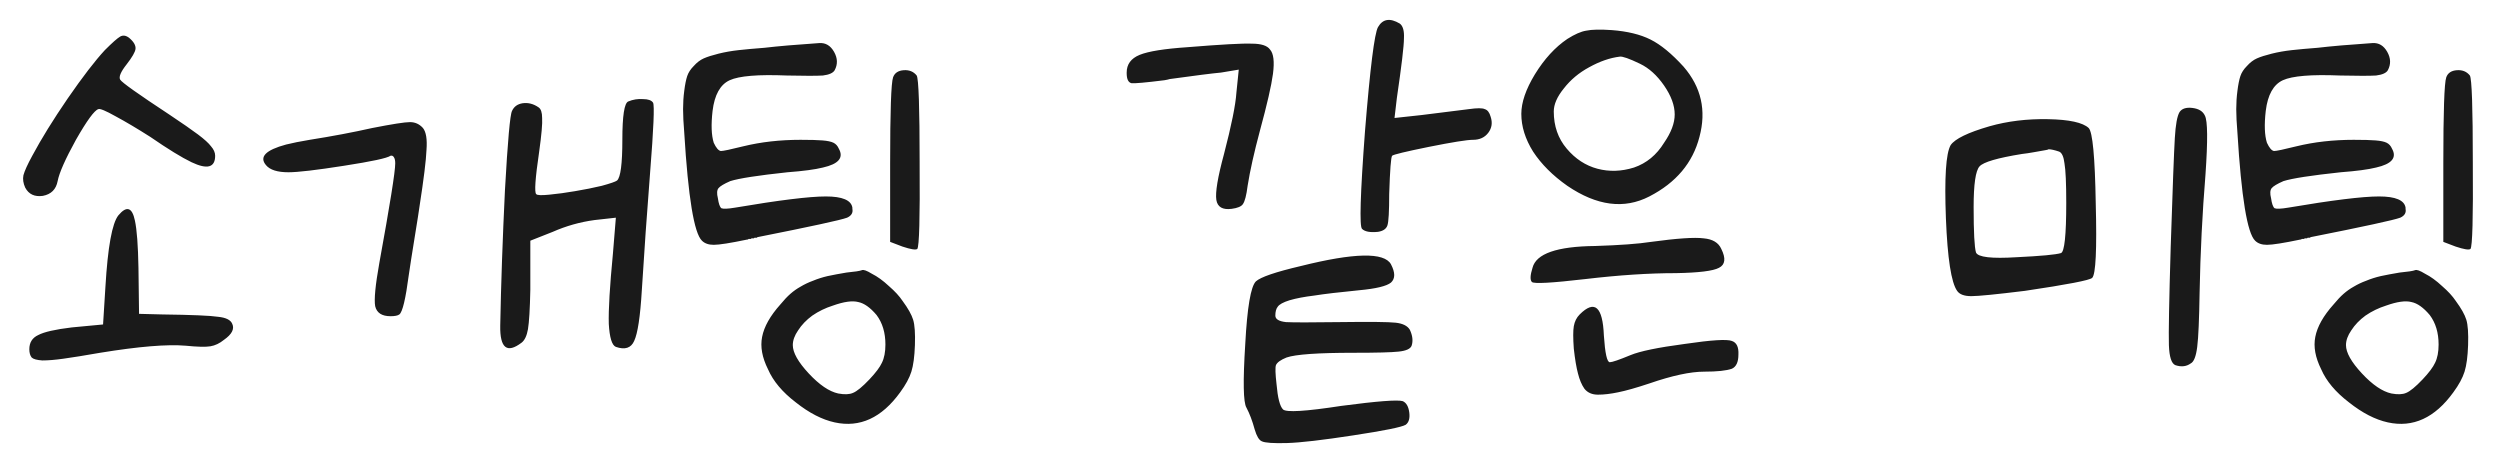 <svg width="91" height="17" viewBox="0 0 101 19" fill="none" xmlns="http://www.w3.org/2000/svg">
<path d="M3.912 2.04C4.216 1.736 4.424 1.552 4.536 1.488C4.648 1.424 4.768 1.44 4.896 1.536C5.088 1.696 5.176 1.848 5.16 1.992C5.144 2.12 5.024 2.328 4.8 2.616C4.56 2.92 4.472 3.128 4.536 3.24C4.6 3.352 5.264 3.824 6.528 4.656C7.056 5.008 7.448 5.28 7.704 5.472C7.96 5.664 8.136 5.824 8.232 5.952C8.344 6.08 8.4 6.208 8.4 6.336C8.4 6.816 8.08 6.904 7.44 6.6C7.04 6.408 6.48 6.064 5.76 5.568C5.232 5.232 4.76 4.952 4.344 4.728C3.944 4.504 3.712 4.408 3.648 4.44C3.488 4.488 3.184 4.904 2.736 5.688C2.304 6.472 2.056 7.032 1.992 7.368C1.928 7.704 1.728 7.904 1.392 7.968C1.056 8.016 0.816 7.904 0.672 7.632C0.592 7.456 0.568 7.288 0.6 7.128C0.648 6.952 0.768 6.688 0.96 6.336C1.328 5.648 1.808 4.872 2.4 4.008C3.008 3.128 3.512 2.472 3.912 2.04ZM4.464 8.76C4.8 8.36 5.024 8.432 5.136 8.976C5.216 9.344 5.264 9.984 5.28 10.896L5.304 12.768L6.24 12.792C7.456 12.808 8.216 12.84 8.52 12.888C8.84 12.92 9.032 13.016 9.096 13.176C9.192 13.384 9.08 13.6 8.76 13.824C8.584 13.968 8.4 14.056 8.208 14.088C8.016 14.12 7.68 14.112 7.2 14.064C6.448 14 5.288 14.096 3.72 14.352C3.08 14.464 2.584 14.544 2.232 14.592C1.896 14.64 1.608 14.664 1.368 14.664C1.144 14.648 1 14.608 0.936 14.544C0.872 14.464 0.84 14.352 0.84 14.208C0.84 13.936 0.96 13.744 1.2 13.632C1.44 13.504 1.896 13.4 2.568 13.32L3.84 13.2L3.936 11.664C4.032 10.048 4.208 9.08 4.464 8.76ZM25.206 4.128C25.398 4.048 25.598 4.016 25.806 4.032C26.014 4.032 26.15 4.08 26.214 4.176C26.278 4.272 26.238 5.224 26.094 7.032C25.966 8.664 25.854 10.256 25.758 11.808C25.694 12.88 25.59 13.568 25.446 13.872C25.318 14.16 25.07 14.24 24.702 14.112C24.542 14.048 24.446 13.736 24.414 13.176C24.398 12.6 24.454 11.648 24.582 10.32L24.702 8.856L23.838 8.952C23.246 9.032 22.678 9.192 22.134 9.432L21.222 9.792V11.784C21.206 12.568 21.174 13.104 21.126 13.392C21.078 13.664 20.99 13.848 20.862 13.944C20.27 14.392 19.982 14.16 19.998 13.248C20.03 11.552 20.094 9.712 20.19 7.728C20.302 5.728 20.398 4.656 20.478 4.512C20.558 4.336 20.702 4.232 20.91 4.2C21.134 4.168 21.35 4.224 21.558 4.368C21.654 4.432 21.702 4.576 21.702 4.8C21.718 5.024 21.678 5.48 21.582 6.168C21.422 7.256 21.382 7.832 21.462 7.896C21.494 7.944 21.67 7.952 21.99 7.92C22.326 7.888 22.678 7.84 23.046 7.776C23.43 7.712 23.79 7.64 24.126 7.56C24.478 7.464 24.686 7.392 24.75 7.344C24.894 7.216 24.966 6.664 24.966 5.688C24.966 4.712 25.046 4.192 25.206 4.128ZM14.79 5.208C15.606 5.048 16.118 4.968 16.326 4.968C16.534 4.968 16.71 5.048 16.854 5.208C16.982 5.368 17.03 5.664 16.998 6.096C16.982 6.512 16.886 7.288 16.71 8.424C16.694 8.552 16.63 8.96 16.518 9.648C16.406 10.336 16.326 10.848 16.278 11.184C16.15 12.16 16.022 12.696 15.894 12.792C15.83 12.84 15.71 12.864 15.534 12.864C15.182 12.864 14.974 12.728 14.91 12.456C14.862 12.184 14.918 11.6 15.078 10.704C15.51 8.336 15.726 6.984 15.726 6.648C15.726 6.536 15.71 6.456 15.678 6.408C15.646 6.344 15.598 6.32 15.534 6.336C15.406 6.432 14.774 6.568 13.638 6.744C12.518 6.92 11.766 7.008 11.382 7.008C10.934 7.008 10.63 6.912 10.47 6.72C10.182 6.384 10.454 6.104 11.286 5.88C11.542 5.816 11.862 5.752 12.246 5.688C13.158 5.544 14.006 5.384 14.79 5.208ZM30.748 1.944C31.292 1.88 32.036 1.816 32.98 1.752C33.236 1.736 33.436 1.856 33.58 2.112C33.724 2.368 33.732 2.616 33.604 2.856C33.54 2.968 33.38 3.04 33.124 3.072C32.868 3.088 32.38 3.088 31.66 3.072C30.492 3.024 29.716 3.088 29.332 3.264C28.948 3.44 28.716 3.856 28.636 4.512C28.572 5.072 28.588 5.504 28.684 5.808C28.78 6.016 28.876 6.128 28.972 6.144C29.068 6.144 29.372 6.08 29.884 5.952C30.604 5.776 31.38 5.688 32.212 5.688C32.612 5.688 32.908 5.696 33.1 5.712C33.308 5.728 33.46 5.76 33.556 5.808C33.652 5.856 33.724 5.936 33.772 6.048C33.98 6.416 33.764 6.672 33.124 6.816C32.804 6.896 32.324 6.96 31.684 7.008C30.484 7.136 29.708 7.256 29.356 7.368C29.1 7.48 28.94 7.576 28.876 7.656C28.812 7.736 28.804 7.872 28.852 8.064C28.884 8.288 28.932 8.424 28.996 8.472C29.076 8.504 29.26 8.496 29.548 8.448C31.34 8.144 32.572 7.992 33.244 7.992C33.916 7.992 34.276 8.144 34.324 8.448C34.324 8.464 34.324 8.48 34.324 8.496C34.356 8.656 34.284 8.776 34.108 8.856C33.852 8.952 32.636 9.216 30.46 9.648L30.436 9.672H30.412H30.388H30.364H30.34L30.316 9.696H30.292H30.268H30.244H30.22L30.196 9.72H30.172H30.148H30.124H30.1L30.076 9.744H30.052C29.364 9.888 28.908 9.96 28.684 9.96C28.476 9.96 28.316 9.904 28.204 9.792C27.884 9.488 27.644 8.024 27.484 5.4C27.452 5.016 27.436 4.696 27.436 4.44C27.436 4.184 27.452 3.936 27.484 3.696C27.516 3.44 27.556 3.24 27.604 3.096C27.652 2.952 27.74 2.816 27.868 2.688C27.996 2.544 28.132 2.44 28.276 2.376C28.42 2.312 28.62 2.248 28.876 2.184C29.132 2.12 29.404 2.072 29.692 2.04C29.98 2.008 30.332 1.976 30.748 1.944ZM35.98 3.144C36.044 2.968 36.188 2.872 36.412 2.856C36.636 2.84 36.812 2.912 36.94 3.072C37.02 3.2 37.06 4.384 37.06 6.624C37.076 8.864 37.044 10.032 36.964 10.128C36.9 10.176 36.7 10.144 36.364 10.032L35.86 9.84V6.648C35.86 4.536 35.9 3.368 35.98 3.144ZM34.084 11.088C34.42 11.056 34.628 11.024 34.708 10.992C34.772 10.96 34.908 11.008 35.116 11.136C35.34 11.248 35.572 11.416 35.812 11.64C36.052 11.848 36.236 12.048 36.364 12.24C36.588 12.544 36.732 12.8 36.796 13.008C36.86 13.216 36.884 13.56 36.868 14.04C36.852 14.504 36.804 14.864 36.724 15.12C36.644 15.376 36.492 15.656 36.268 15.96C35.516 17 34.628 17.408 33.604 17.184C33.092 17.072 32.564 16.8 32.02 16.368C31.476 15.952 31.1 15.504 30.892 15.024C30.652 14.544 30.572 14.104 30.652 13.704C30.732 13.288 30.98 12.848 31.396 12.384C31.54 12.208 31.676 12.064 31.804 11.952C31.932 11.84 32.068 11.744 32.212 11.664C32.372 11.568 32.54 11.488 32.716 11.424C32.908 11.344 33.108 11.28 33.316 11.232C33.54 11.184 33.796 11.136 34.084 11.088ZM35.308 12.816C35.052 12.512 34.804 12.336 34.564 12.288C34.324 12.224 33.98 12.272 33.532 12.432C33.228 12.528 32.948 12.664 32.692 12.84C32.452 13.016 32.26 13.216 32.116 13.44C31.972 13.648 31.9 13.848 31.9 14.04C31.9 14.344 32.116 14.728 32.548 15.192C32.98 15.656 33.38 15.928 33.748 16.008C34.004 16.056 34.204 16.048 34.348 15.984C34.508 15.92 34.732 15.736 35.02 15.432C35.276 15.16 35.444 14.936 35.524 14.76C35.62 14.568 35.668 14.32 35.668 14.016C35.668 13.536 35.548 13.136 35.308 12.816ZM55.707 1.104C55.899 0.768 56.195 0.72 56.595 0.96C56.723 1.056 56.779 1.256 56.763 1.56C56.763 1.864 56.667 2.672 56.475 3.984L56.379 4.8L57.483 4.68C57.723 4.648 58.363 4.568 59.403 4.44C59.739 4.392 59.955 4.392 60.051 4.44C60.163 4.472 60.243 4.576 60.291 4.752C60.371 4.992 60.339 5.208 60.195 5.4C60.051 5.592 59.843 5.688 59.571 5.688C59.331 5.688 58.731 5.784 57.771 5.976C56.827 6.168 56.331 6.288 56.283 6.336C56.235 6.384 56.195 6.904 56.163 7.896C56.163 8.6 56.139 9.024 56.091 9.168C56.043 9.312 55.915 9.4 55.707 9.432C55.387 9.464 55.171 9.424 55.059 9.312C54.947 9.216 54.987 7.888 55.179 5.328C55.387 2.768 55.563 1.36 55.707 1.104ZM47.955 1.92C49.331 1.808 50.203 1.76 50.571 1.776C50.955 1.776 51.203 1.856 51.315 2.016C51.459 2.176 51.499 2.504 51.435 3C51.371 3.48 51.195 4.248 50.907 5.304C50.667 6.2 50.499 6.952 50.403 7.56C50.355 7.944 50.291 8.192 50.211 8.304C50.147 8.4 49.995 8.464 49.755 8.496C49.387 8.544 49.179 8.424 49.131 8.136C49.083 7.832 49.187 7.208 49.443 6.264C49.747 5.096 49.915 4.264 49.947 3.768L50.043 2.832L49.323 2.952C48.971 2.984 48.275 3.072 47.235 3.216C47.187 3.232 47.115 3.248 47.019 3.264C46.251 3.36 45.803 3.4 45.675 3.384C45.547 3.352 45.483 3.216 45.483 2.976C45.483 2.96 45.483 2.952 45.483 2.952C45.483 2.616 45.659 2.376 46.011 2.232C46.363 2.088 47.011 1.984 47.955 1.92ZM52.563 10.824C54.739 10.28 55.963 10.256 56.235 10.752C56.411 11.088 56.411 11.336 56.235 11.496C56.059 11.64 55.627 11.744 54.939 11.808C54.123 11.888 53.515 11.96 53.115 12.024C52.715 12.072 52.379 12.136 52.107 12.216C51.851 12.296 51.691 12.384 51.627 12.48C51.563 12.56 51.531 12.68 51.531 12.84C51.531 12.984 51.675 13.072 51.963 13.104C52.251 13.12 52.979 13.12 54.147 13.104C55.379 13.088 56.139 13.096 56.427 13.128C56.715 13.16 56.907 13.256 57.003 13.416C57.115 13.656 57.139 13.872 57.075 14.064C57.027 14.192 56.851 14.272 56.547 14.304C56.259 14.336 55.651 14.352 54.723 14.352C53.267 14.352 52.355 14.416 51.987 14.544C51.747 14.64 51.603 14.744 51.555 14.856C51.523 14.952 51.531 15.208 51.579 15.624C51.627 16.184 51.715 16.528 51.843 16.656C51.971 16.784 52.763 16.736 54.219 16.512C55.675 16.32 56.507 16.256 56.715 16.32C56.859 16.384 56.947 16.536 56.979 16.776C57.011 17.016 56.963 17.184 56.835 17.28C56.675 17.376 55.963 17.52 54.699 17.712C53.451 17.904 52.555 18.008 52.011 18.024C51.451 18.04 51.107 18.016 50.979 17.952C50.867 17.904 50.771 17.744 50.691 17.472C50.595 17.12 50.483 16.824 50.355 16.584C50.227 16.376 50.211 15.512 50.307 13.992C50.387 12.504 50.531 11.656 50.739 11.448C50.931 11.272 51.539 11.064 52.563 10.824ZM63.41 1.584C63.714 1.392 63.969 1.28 64.177 1.248C64.401 1.2 64.746 1.192 65.21 1.224C65.85 1.272 66.377 1.4 66.793 1.608C67.21 1.816 67.657 2.184 68.138 2.712C68.858 3.544 69.073 4.496 68.785 5.568C68.513 6.624 67.834 7.432 66.746 7.992C65.722 8.52 64.609 8.376 63.41 7.56C62.818 7.144 62.353 6.68 62.017 6.168C61.697 5.656 61.538 5.144 61.538 4.632C61.538 4.168 61.721 3.632 62.09 3.024C62.474 2.4 62.913 1.92 63.41 1.584ZM66.362 2.592C65.93 2.384 65.657 2.288 65.546 2.304C65.145 2.352 64.73 2.496 64.297 2.736C63.882 2.96 63.538 3.248 63.266 3.6C62.993 3.936 62.858 4.248 62.858 4.536C62.858 5.128 63.033 5.632 63.386 6.048C63.737 6.464 64.153 6.736 64.633 6.864C65.114 6.992 65.609 6.976 66.121 6.816C66.633 6.64 67.041 6.304 67.346 5.808C67.633 5.392 67.778 5.008 67.778 4.656C67.778 4.288 67.633 3.896 67.346 3.48C67.058 3.064 66.73 2.768 66.362 2.592ZM66.817 9.84C67.874 9.696 68.585 9.648 68.954 9.696C69.322 9.728 69.561 9.872 69.674 10.128C69.865 10.512 69.834 10.768 69.578 10.896C69.338 11.024 68.754 11.096 67.826 11.112C66.737 11.112 65.513 11.192 64.153 11.352C62.778 11.512 62.05 11.552 61.969 11.472C61.889 11.392 61.898 11.2 61.993 10.896C62.138 10.32 62.986 10.024 64.537 10.008C65.546 9.976 66.305 9.92 66.817 9.84ZM63.913 12.792C64.522 12.184 64.85 12.472 64.897 13.656C64.945 14.376 65.025 14.736 65.138 14.736C65.234 14.736 65.513 14.64 65.978 14.448C66.362 14.288 67.097 14.136 68.186 13.992C69.273 13.832 69.913 13.792 70.106 13.872C70.297 13.936 70.385 14.12 70.37 14.424C70.37 14.728 70.281 14.92 70.106 15C69.882 15.08 69.505 15.12 68.978 15.12C68.418 15.12 67.674 15.28 66.746 15.6C66.218 15.776 65.793 15.896 65.474 15.96C65.169 16.024 64.897 16.056 64.657 16.056C64.418 16.056 64.234 15.976 64.106 15.816C63.993 15.656 63.906 15.448 63.842 15.192C63.778 14.952 63.721 14.616 63.673 14.184C63.642 13.752 63.642 13.448 63.673 13.272C63.706 13.08 63.785 12.92 63.913 12.792ZM88.316 4.56C88.412 4.416 88.588 4.36 88.844 4.392C89.1 4.424 89.267 4.528 89.347 4.704C89.46 4.912 89.468 5.712 89.371 7.104C89.243 8.672 89.163 10.272 89.132 11.904C89.115 12.992 89.084 13.728 89.035 14.112C88.987 14.496 88.9 14.72 88.772 14.784C88.596 14.912 88.388 14.936 88.147 14.856C87.987 14.792 87.9 14.52 87.883 14.04C87.868 13.56 87.891 12.232 87.956 10.056C88.035 7.64 88.091 6.16 88.124 5.616C88.156 5.072 88.219 4.72 88.316 4.56ZM80.588 5.136C81.323 4.928 82.115 4.832 82.963 4.848C83.828 4.864 84.379 4.984 84.62 5.208C84.779 5.368 84.876 6.392 84.907 8.28C84.956 10.152 84.907 11.16 84.763 11.304C84.668 11.4 83.755 11.576 82.028 11.832C80.859 11.976 80.132 12.048 79.844 12.048C79.555 12.048 79.364 11.976 79.267 11.832C79.028 11.496 78.876 10.512 78.811 8.88C78.748 7.232 78.811 6.24 79.004 5.904C79.18 5.648 79.707 5.392 80.588 5.136ZM83.419 6.168C83.228 6.104 83.084 6.072 82.987 6.072C82.972 6.088 82.907 6.104 82.796 6.12C82.7 6.136 82.564 6.16 82.388 6.192C82.212 6.224 82.052 6.248 81.907 6.264C80.915 6.424 80.34 6.592 80.18 6.768C80.019 6.944 79.939 7.496 79.939 8.424C79.939 9.448 79.972 10.064 80.035 10.272C80.115 10.464 80.668 10.528 81.692 10.464C82.683 10.416 83.284 10.36 83.492 10.296C83.635 10.248 83.707 9.568 83.707 8.256C83.707 7.456 83.683 6.92 83.635 6.648C83.603 6.376 83.531 6.216 83.419 6.168ZM93.935 1.944C94.479 1.88 95.223 1.816 96.167 1.752C96.423 1.736 96.623 1.856 96.767 2.112C96.911 2.368 96.919 2.616 96.791 2.856C96.727 2.968 96.567 3.04 96.311 3.072C96.055 3.088 95.567 3.088 94.847 3.072C93.679 3.024 92.903 3.088 92.519 3.264C92.135 3.44 91.903 3.856 91.823 4.512C91.759 5.072 91.775 5.504 91.871 5.808C91.967 6.016 92.063 6.128 92.159 6.144C92.255 6.144 92.559 6.08 93.071 5.952C93.791 5.776 94.567 5.688 95.399 5.688C95.799 5.688 96.095 5.696 96.287 5.712C96.495 5.728 96.647 5.76 96.743 5.808C96.839 5.856 96.911 5.936 96.959 6.048C97.167 6.416 96.951 6.672 96.311 6.816C95.991 6.896 95.511 6.96 94.871 7.008C93.671 7.136 92.895 7.256 92.543 7.368C92.287 7.48 92.127 7.576 92.063 7.656C91.999 7.736 91.991 7.872 92.039 8.064C92.071 8.288 92.119 8.424 92.183 8.472C92.263 8.504 92.447 8.496 92.735 8.448C94.527 8.144 95.759 7.992 96.431 7.992C97.103 7.992 97.463 8.144 97.511 8.448C97.511 8.464 97.511 8.48 97.511 8.496C97.543 8.656 97.471 8.776 97.295 8.856C97.039 8.952 95.823 9.216 93.647 9.648L93.623 9.672H93.599H93.575H93.551H93.527L93.503 9.696H93.479H93.455H93.431H93.407L93.383 9.72H93.359H93.335H93.311H93.287L93.263 9.744H93.239C92.551 9.888 92.095 9.96 91.871 9.96C91.663 9.96 91.503 9.904 91.391 9.792C91.071 9.488 90.831 8.024 90.671 5.4C90.639 5.016 90.623 4.696 90.623 4.44C90.623 4.184 90.639 3.936 90.671 3.696C90.703 3.44 90.743 3.24 90.791 3.096C90.839 2.952 90.927 2.816 91.055 2.688C91.183 2.544 91.319 2.44 91.463 2.376C91.607 2.312 91.807 2.248 92.063 2.184C92.319 2.12 92.591 2.072 92.879 2.04C93.167 2.008 93.519 1.976 93.935 1.944ZM99.167 3.144C99.231 2.968 99.375 2.872 99.599 2.856C99.823 2.84 99.999 2.912 100.127 3.072C100.207 3.2 100.247 4.384 100.247 6.624C100.263 8.864 100.231 10.032 100.151 10.128C100.087 10.176 99.887 10.144 99.551 10.032L99.047 9.84V6.648C99.047 4.536 99.087 3.368 99.167 3.144ZM97.271 11.088C97.607 11.056 97.815 11.024 97.895 10.992C97.959 10.96 98.095 11.008 98.303 11.136C98.527 11.248 98.759 11.416 98.999 11.64C99.239 11.848 99.423 12.048 99.551 12.24C99.775 12.544 99.919 12.8 99.983 13.008C100.047 13.216 100.071 13.56 100.055 14.04C100.039 14.504 99.991 14.864 99.911 15.12C99.831 15.376 99.679 15.656 99.455 15.96C98.703 17 97.815 17.408 96.791 17.184C96.279 17.072 95.751 16.8 95.207 16.368C94.663 15.952 94.287 15.504 94.079 15.024C93.839 14.544 93.759 14.104 93.839 13.704C93.919 13.288 94.167 12.848 94.583 12.384C94.727 12.208 94.863 12.064 94.991 11.952C95.119 11.84 95.255 11.744 95.399 11.664C95.559 11.568 95.727 11.488 95.903 11.424C96.095 11.344 96.295 11.28 96.503 11.232C96.727 11.184 96.983 11.136 97.271 11.088ZM98.495 12.816C98.239 12.512 97.991 12.336 97.751 12.288C97.511 12.224 97.167 12.272 96.719 12.432C96.415 12.528 96.135 12.664 95.879 12.84C95.639 13.016 95.447 13.216 95.303 13.44C95.159 13.648 95.087 13.848 95.087 14.04C95.087 14.344 95.303 14.728 95.735 15.192C96.167 15.656 96.567 15.928 96.935 16.008C97.191 16.056 97.391 16.048 97.535 15.984C97.695 15.92 97.919 15.736 98.207 15.432C98.463 15.16 98.631 14.936 98.711 14.76C98.807 14.568 98.855 14.32 98.855 14.016C98.855 13.536 98.735 13.136 98.495 12.816Z" fill="#1A1A1A"/>
</svg>
